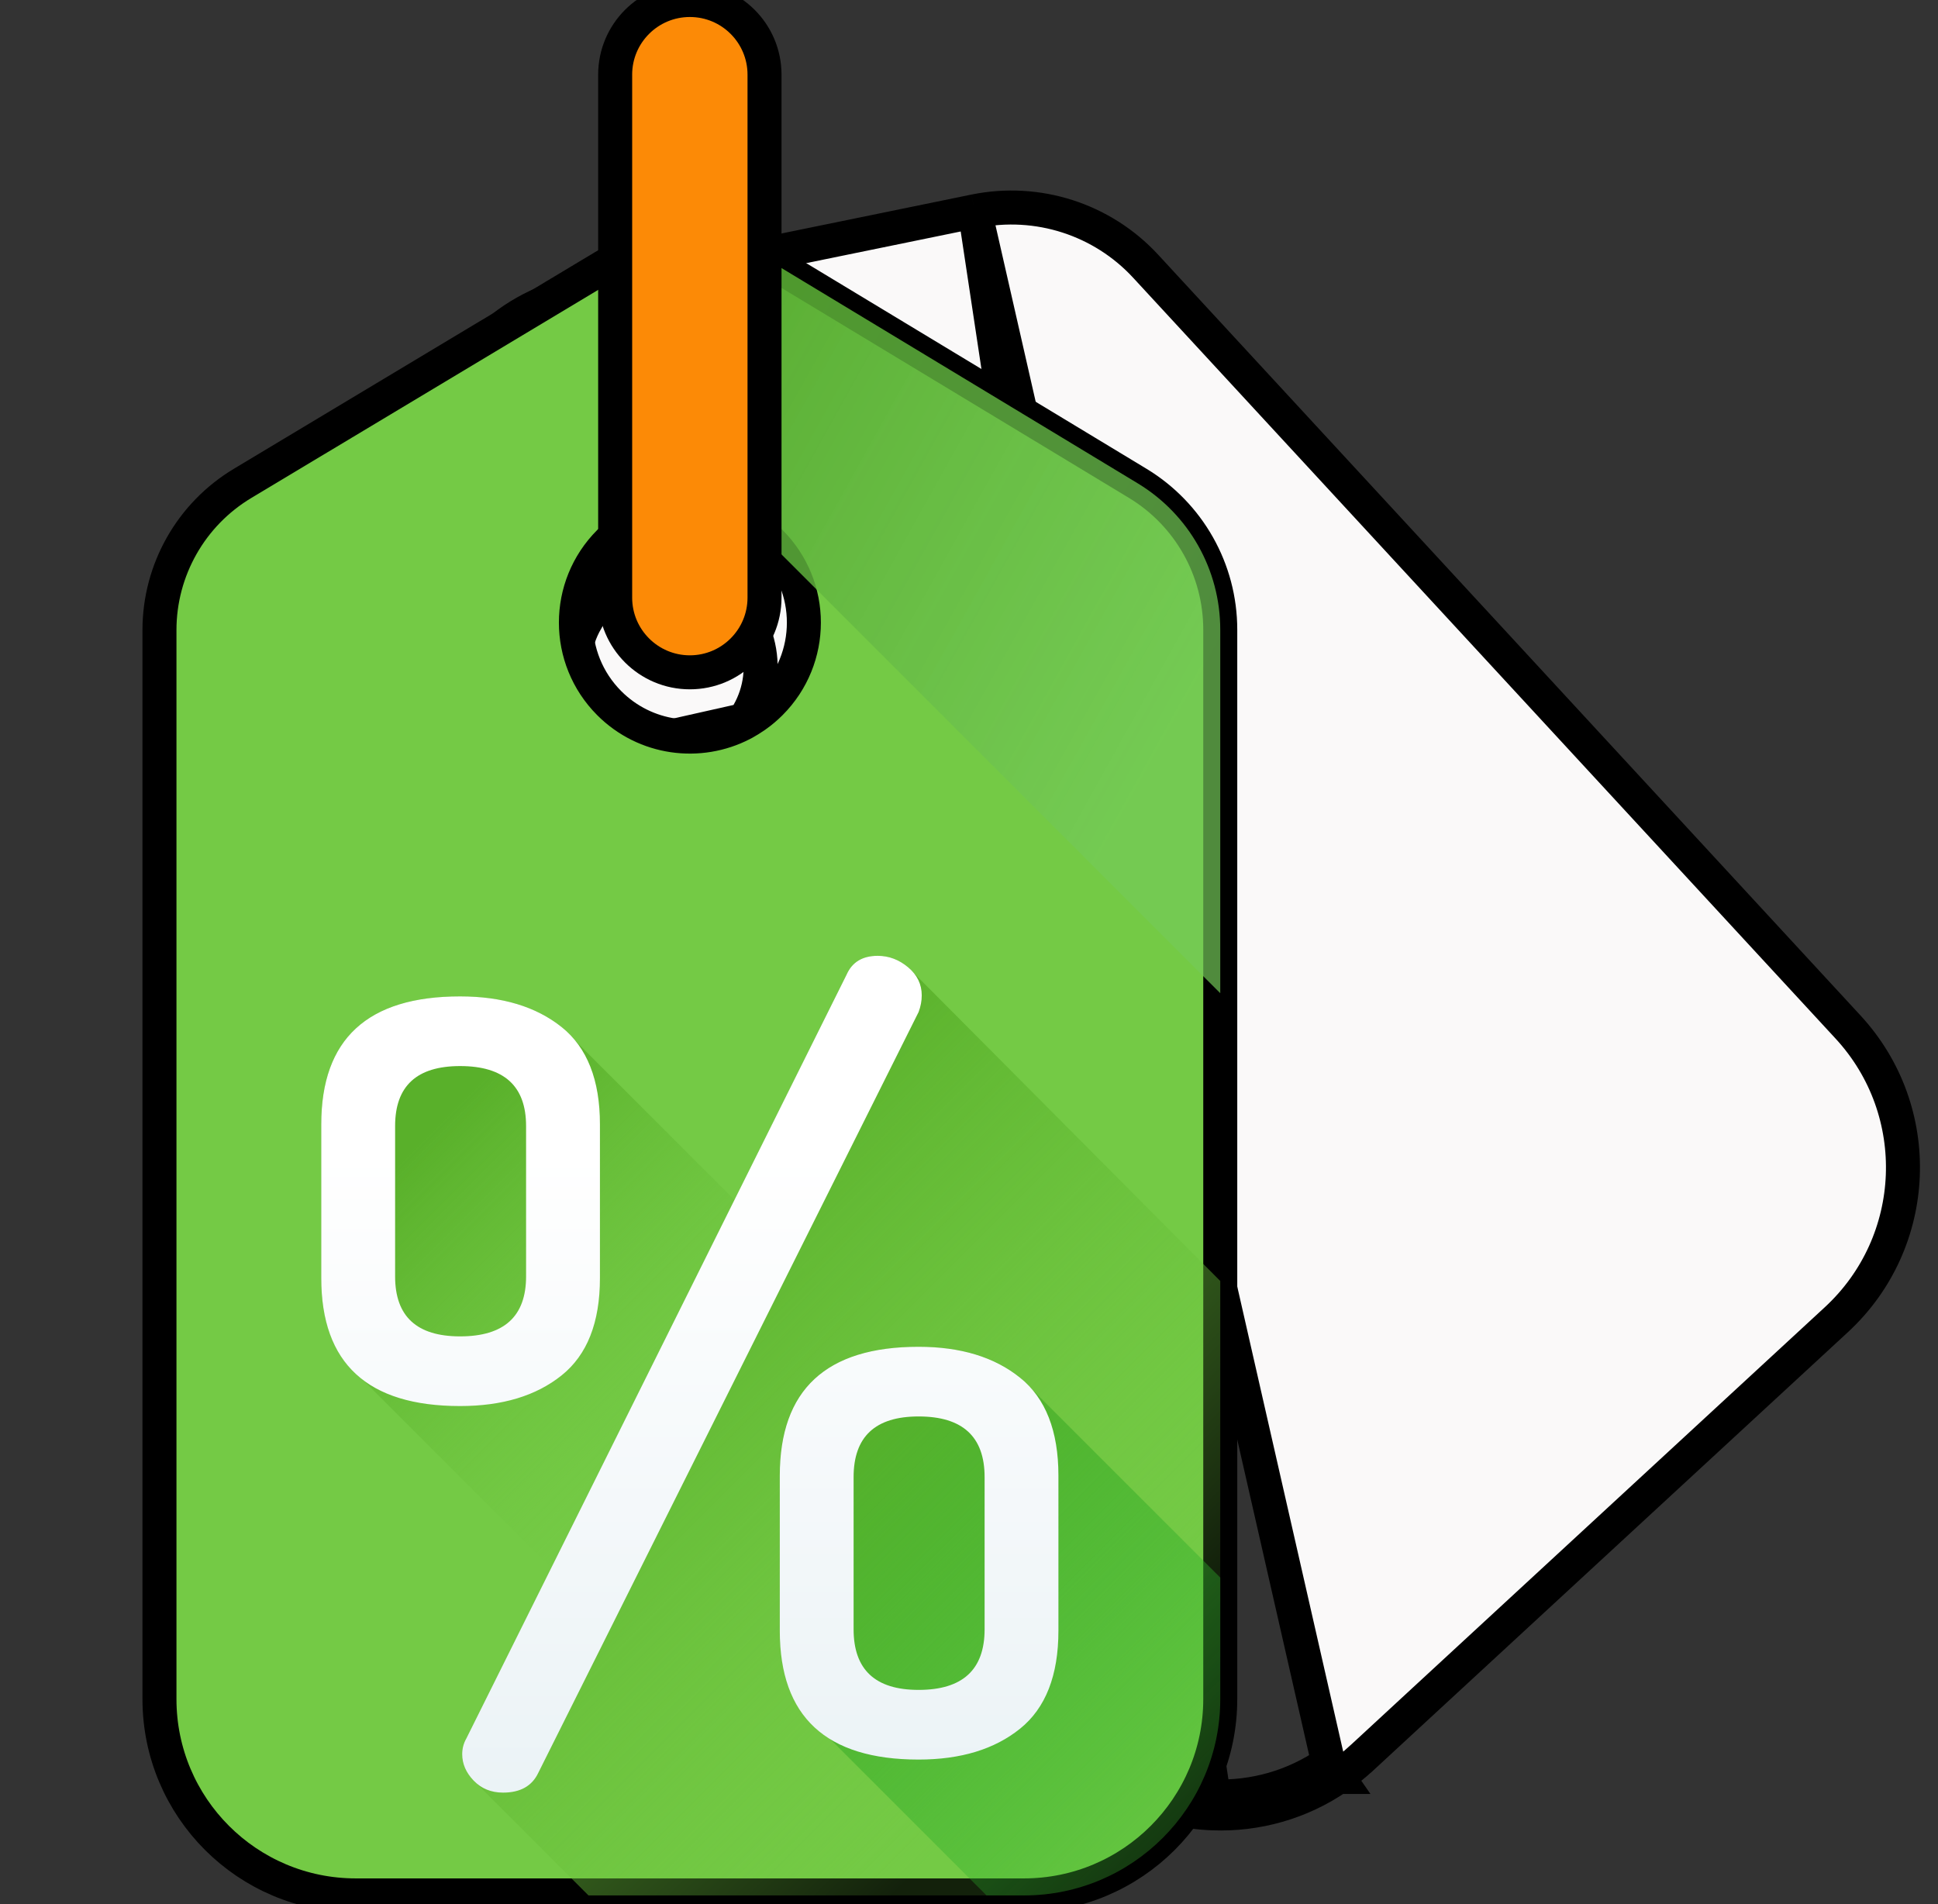 <svg width="57" height="56" viewBox="0 0 57 56" fill="none" xmlns="http://www.w3.org/2000/svg">
<rect x="0" y="0" width="57" height="56" fill="#333333" stroke="none"/>
<g clip-path="url(#clip0_181_9803)">
<path d="M28.672 6.212L28.672 6.212C30.514 5.837 32.42 6.447 33.697 7.831L54.354 30.205C56.636 32.676 56.482 36.531 54.009 38.814L41.874 50.018L41.874 50.018L40.032 51.72L40.03 51.721C39.814 51.919 39.588 52.099 39.353 52.261M28.672 6.212L39.069 51.849M28.672 6.212L26.22 6.715L26.22 6.715L17.188 8.564L17.187 8.565L17.013 8.599L17.012 8.6C16.913 8.62 16.816 8.642 16.72 8.668C16.667 8.682 16.614 8.698 16.569 8.712C15.51 9.023 14.587 9.649 13.911 10.489C13.474 11.03 13.138 11.661 12.935 12.353L12.935 12.353L9.564 23.857L9.564 23.857C9.035 25.667 9.491 27.624 10.773 29.011C10.773 29.011 10.773 29.011 10.773 29.011L31.422 51.377L31.422 51.377C32.57 52.62 34.117 53.276 35.682 53.331M28.672 6.212L35.7 52.831M39.353 52.261L39.069 51.849M39.353 52.261C39.354 52.261 39.354 52.261 39.354 52.261L39.069 51.849M39.353 52.261C38.25 53.024 36.958 53.377 35.682 53.331M39.069 51.849C38.058 52.549 36.872 52.874 35.7 52.831M35.682 53.331C35.682 53.331 35.682 53.331 35.682 53.331L35.7 52.831M35.682 53.331L35.7 52.831M21.883 21.176L21.883 21.176C21.924 21.118 21.963 21.055 22.007 20.983C22.761 19.667 22.311 17.993 20.999 17.236L20.999 17.236C20.986 17.228 20.973 17.221 20.952 17.209L20.949 17.208C20.933 17.199 20.911 17.188 20.888 17.175C20.808 17.134 20.726 17.097 20.643 17.064C19.394 16.563 17.939 17.043 17.248 18.24L17.248 18.241C16.488 19.554 16.937 21.232 18.253 21.992C18.253 21.992 18.253 21.992 18.253 21.992M21.883 21.176L21.815 22.01C20.799 22.94 19.26 23.151 18.003 22.425L18.253 21.992M21.883 21.176L21.875 21.188C21.863 21.207 21.848 21.229 21.832 21.249L21.832 21.249L21.828 21.254C21.765 21.338 21.696 21.419 21.625 21.494L21.625 21.494L21.62 21.5C21.592 21.53 21.578 21.545 21.566 21.555L21.55 21.571L21.534 21.588C21.523 21.601 21.507 21.615 21.49 21.63L21.484 21.636L21.478 21.641C20.618 22.428 19.316 22.606 18.253 21.992M21.883 21.176L18.253 21.992" fill="#FAF9F9" stroke="black"/>
<path d="M33.461 14.214L31.248 12.876L22.94 7.856C21.345 6.893 19.348 6.89 17.75 7.848L7.134 14.217C5.618 15.126 4.69 16.763 4.69 18.531V49.969C4.69 53.159 7.275 55.744 10.466 55.744H30.115C33.304 55.744 35.89 53.159 35.89 49.969V18.519C35.89 16.756 34.968 15.126 33.461 14.214ZM17.92 20.681C16.611 19.37 16.611 17.25 17.92 15.94C19.114 14.746 20.982 14.641 22.297 15.625C22.386 15.691 22.473 15.764 22.557 15.841C22.592 15.874 22.627 15.905 22.661 15.94C23.971 17.25 23.971 19.37 22.661 20.681C22.595 20.746 22.529 20.808 22.46 20.866C22.43 20.892 22.399 20.919 22.368 20.942C22.267 21.021 22.162 21.095 22.054 21.161C22.018 21.184 21.982 21.206 21.945 21.226C21.909 21.249 21.871 21.268 21.835 21.287C20.572 21.943 18.98 21.742 17.92 20.681Z" fill="#74CA45" stroke="black"/>
<path d="M35.89 49.969C35.89 49.969 35.89 49.831 35.89 49.574L16.518 30.206C15.766 29.605 14.771 29.304 13.532 29.304C10.81 29.304 9.449 30.558 9.449 33.066V37.591C9.449 38.949 9.852 39.935 10.649 40.558L25.836 55.745H30.115C33.304 55.745 35.89 53.159 35.89 49.969Z" fill="url(#paint0_linear_181_9803)"/>
<path d="M26.709 28.448C26.441 28.224 26.144 28.111 25.815 28.111C25.368 28.111 25.063 28.295 24.901 28.662L13.715 51.13C13.634 51.273 13.594 51.426 13.594 51.589C13.594 51.874 13.706 52.134 13.932 52.369L17.308 55.744H30.115C33.304 55.744 35.89 53.159 35.89 49.969C35.89 49.969 35.89 45.868 35.89 40.759V37.674L26.709 28.448Z" fill="url(#paint1_linear_181_9803)"/>
<path d="M30.003 40.511C29.252 39.91 28.256 39.609 27.017 39.609C24.296 39.609 22.935 40.863 22.935 43.371V47.896C22.935 49.254 23.337 50.241 24.135 50.863L29.016 55.745H30.115C33.304 55.745 35.89 53.159 35.89 49.969C35.89 49.969 35.89 48.573 35.89 46.397L30.003 40.511Z" fill="url(#paint2_linear_181_9803)"/>
<path d="M9.449 37.591V33.065C9.449 30.558 10.81 29.304 13.532 29.304C14.771 29.304 15.766 29.605 16.518 30.206C17.269 30.808 17.645 31.761 17.645 33.065V37.591C17.645 38.896 17.269 39.849 16.518 40.45C15.766 41.052 14.771 41.352 13.532 41.352C10.81 41.352 9.449 40.098 9.449 37.591ZM11.621 37.54C11.621 38.716 12.258 39.303 13.532 39.303C14.826 39.303 15.473 38.716 15.473 37.54V33.116C15.473 31.941 14.826 31.353 13.532 31.353C12.257 31.353 11.621 31.941 11.621 33.116C11.621 33.116 11.621 37.54 11.621 37.54ZM13.594 51.589C13.594 51.426 13.634 51.273 13.715 51.13L24.901 28.662C25.063 28.295 25.368 28.111 25.815 28.111C26.144 28.111 26.442 28.224 26.709 28.448C26.976 28.672 27.11 28.948 27.11 29.273C27.11 29.437 27.079 29.6 27.018 29.763L15.832 52.139C15.649 52.527 15.303 52.721 14.796 52.721C14.446 52.721 14.158 52.603 13.932 52.369C13.706 52.134 13.594 51.874 13.594 51.589ZM22.935 47.959V43.399C22.935 40.873 24.296 39.609 27.017 39.609C28.256 39.609 29.252 39.913 30.003 40.519C30.754 41.124 31.13 42.085 31.13 43.399V47.959C31.13 49.274 30.754 50.234 30.003 50.84C29.252 51.446 28.256 51.749 27.017 51.749C24.296 51.749 22.935 50.486 22.935 47.959ZM25.106 47.917C25.106 49.106 25.743 49.7 27.017 49.7C28.312 49.7 28.959 49.106 28.959 47.917V43.441C28.959 42.253 28.312 41.658 27.017 41.658C25.743 41.658 25.106 42.253 25.106 43.441V47.917Z" fill="url(#paint3_linear_181_9803)"/>
<path d="M35.89 18.519V29.21L22.934 16.254C22.851 16.145 22.76 16.04 22.662 15.941C22.627 15.905 22.592 15.875 22.558 15.841C22.535 15.819 22.511 15.798 22.486 15.779C22.425 15.724 22.36 15.673 22.297 15.626C21.044 14.687 19.288 14.738 18.093 15.781V7.66C19.474 6.972 21.095 6.956 22.486 7.613C22.64 7.685 22.792 7.767 22.94 7.856L31.248 12.876L33.461 14.214C34.968 15.125 35.89 16.756 35.89 18.519Z" fill="url(#paint4_linear_181_9803)"/>
<path d="M20.29 19.773C19.077 19.773 18.093 18.789 18.093 17.576V2.196C18.093 0.983 19.077 0 20.29 0C21.503 0 22.486 0.983 22.486 2.196V17.576C22.486 18.789 21.503 19.773 20.29 19.773Z" fill="#FC8A06" stroke="black"/>
</g>
<defs>
<linearGradient id="paint0_linear_181_9803" x1="21.21" y1="43.022" x2="12.05" y2="33.862" gradientUnits="userSpaceOnUse">
<stop stop-color="#74CA45" stop-opacity="0"/>
<stop offset="1" stop-color="#59B02A"/>
</linearGradient>
<linearGradient id="paint1_linear_181_9803" x1="30.935" y1="51.024" x2="16.833" y2="36.922" gradientUnits="userSpaceOnUse">
<stop stop-color="#74CA45" stop-opacity="0.165"/>
<stop offset="1" stop-color="#59B02A"/>
</linearGradient>
<linearGradient id="paint2_linear_181_9803" x1="37.352" y1="55.986" x2="23.394" y2="42.027" gradientUnits="userSpaceOnUse">
<stop stop-color="#12AD2A" stop-opacity="0"/>
<stop offset="1" stop-color="#59B02A"/>
</linearGradient>
<linearGradient id="paint3_linear_181_9803" x1="20.289" y1="33.853" x2="20.289" y2="61.326" gradientUnits="userSpaceOnUse">
<stop stop-color="white"/>
<stop offset="1" stop-color="#E2EDF2"/>
</linearGradient>
<linearGradient id="paint4_linear_181_9803" x1="34.522" y1="21.376" x2="12.143" y2="8.916" gradientUnits="userSpaceOnUse">
<stop stop-color="#74CA59" stop-opacity="0.69"/>
<stop offset="1" stop-color="#4A9C1E"/>
</linearGradient>
<clipPath id="clip0_181_9803">
<rect width="56" height="56" fill="white" transform="translate(0.5)"/>
</clipPath>
</defs>
</svg>
